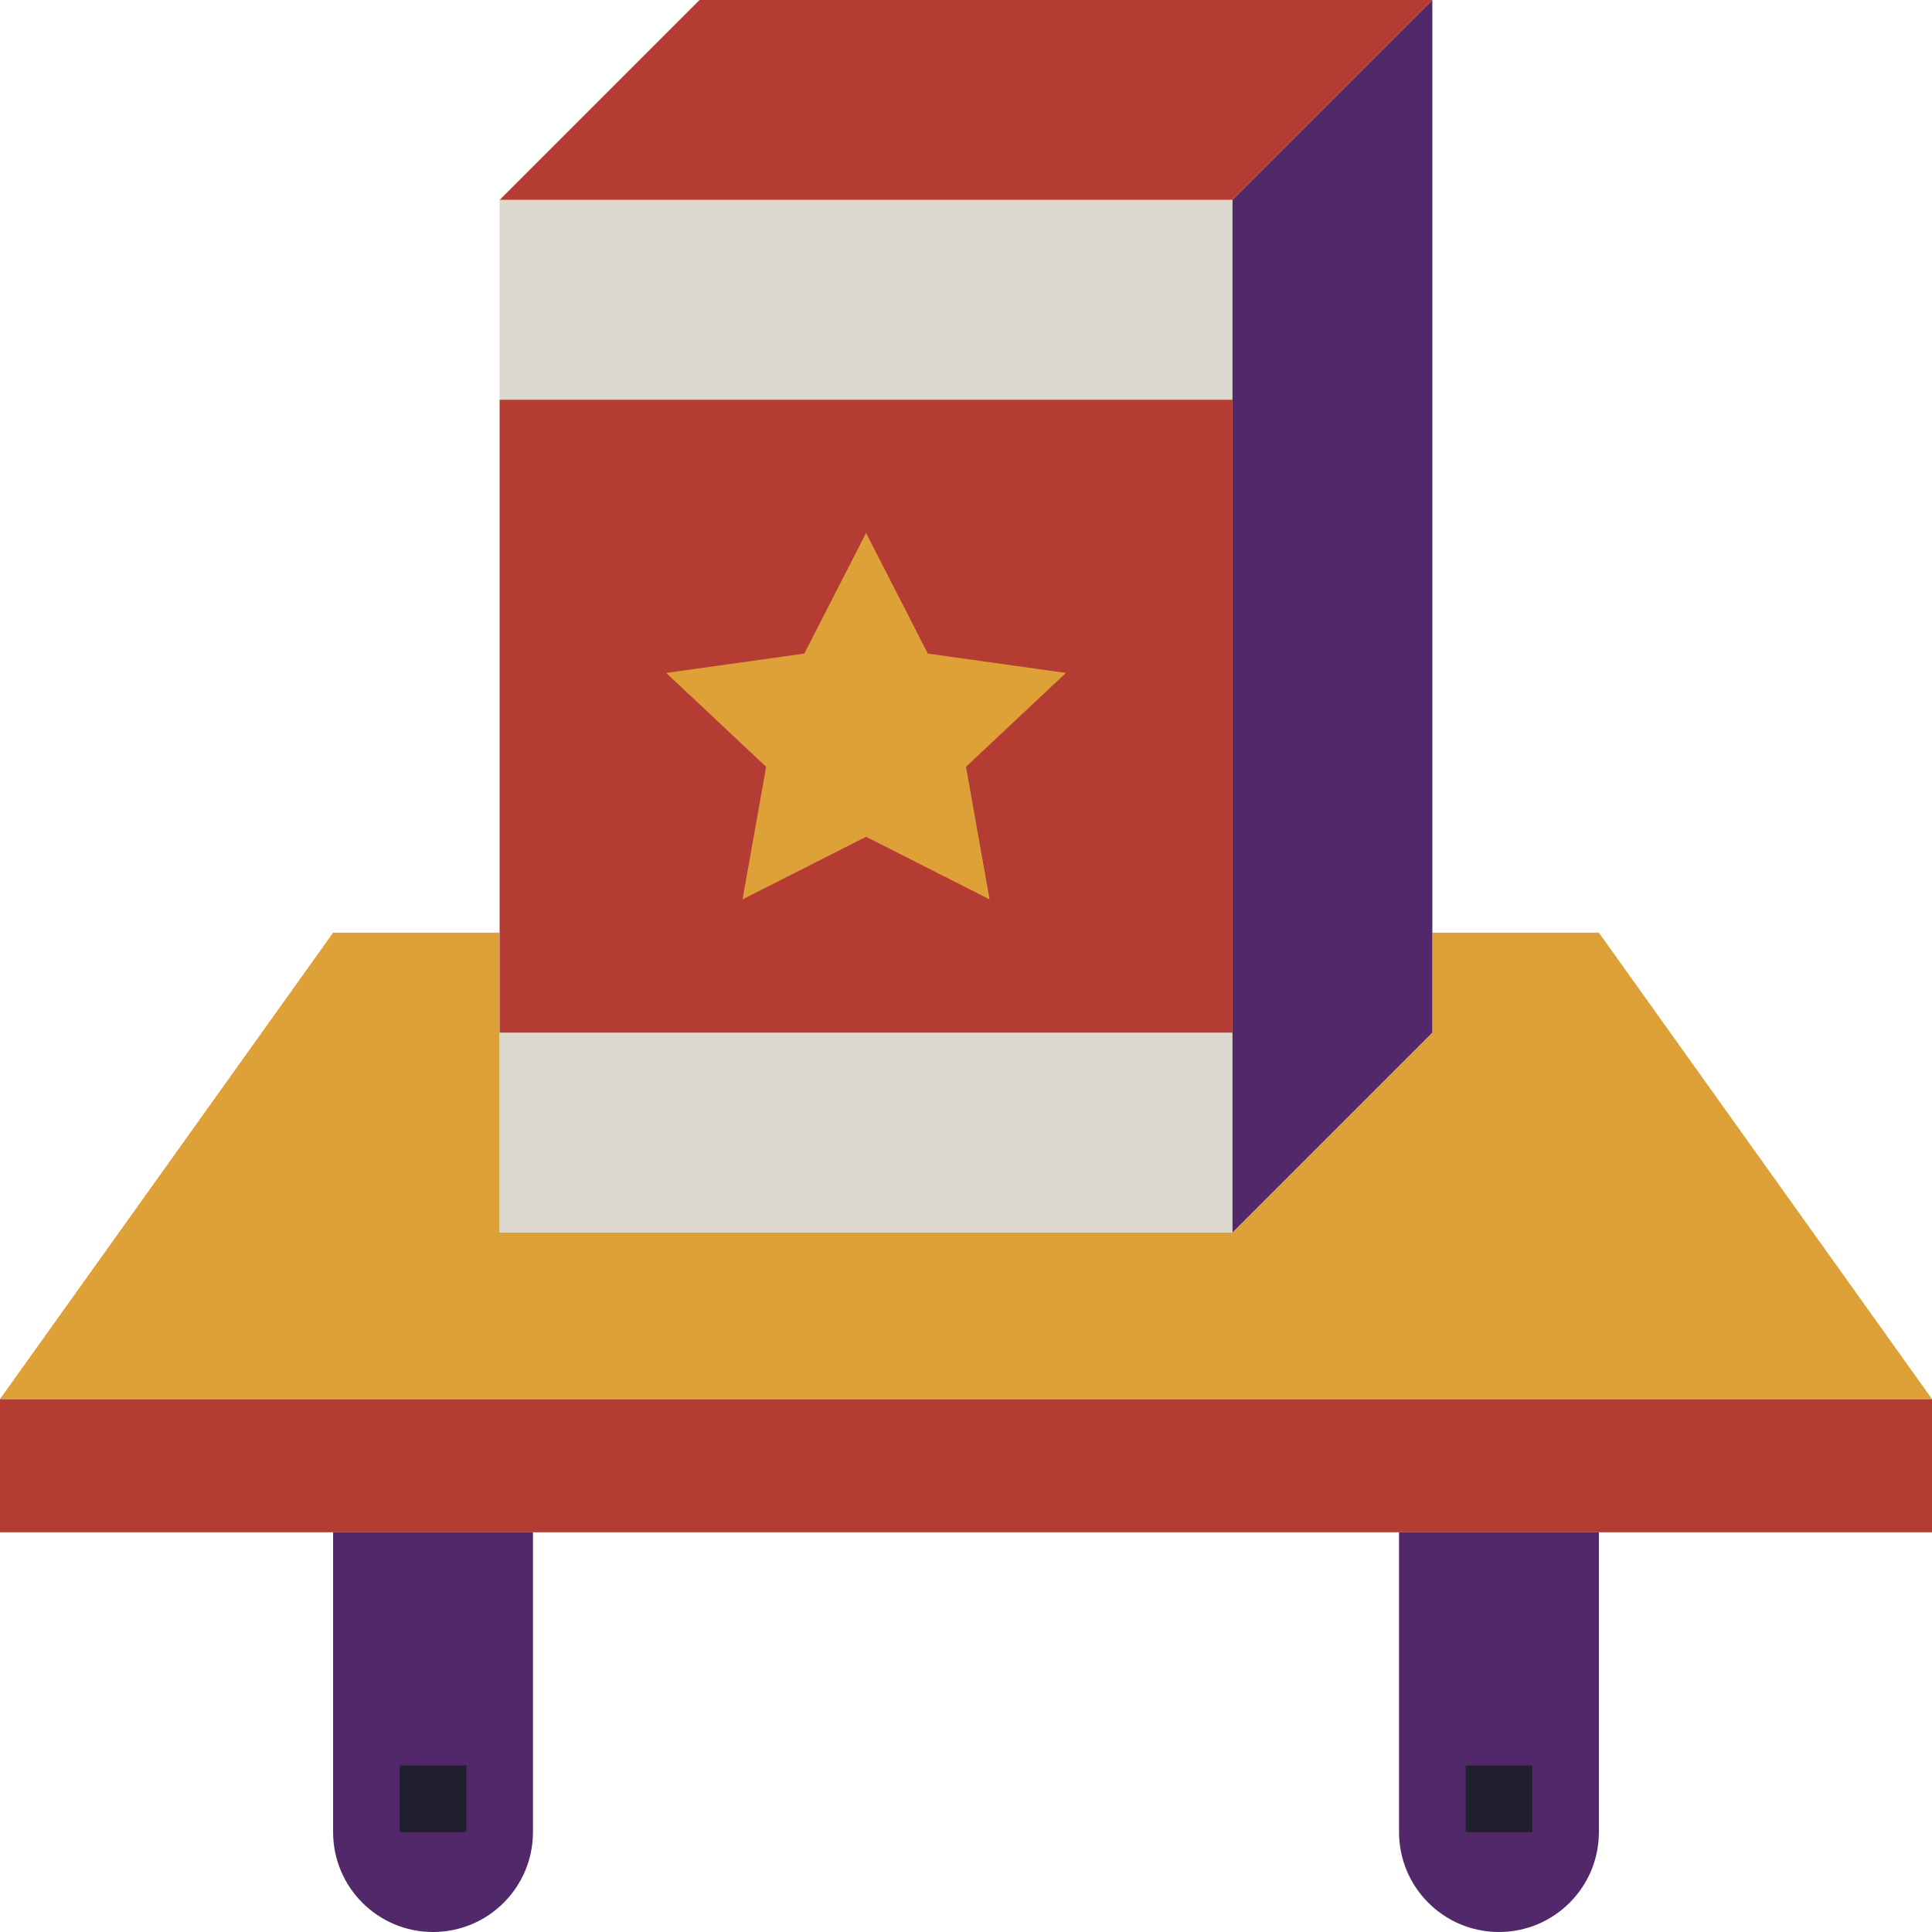 <?xml version="1.0" encoding="iso-8859-1"?>
<!-- Generator: Adobe Illustrator 19.0.0, SVG Export Plug-In . SVG Version: 6.00 Build 0)  -->
<svg version="1.1" id="Capa_1" xmlns="http://www.w3.org/2000/svg" xmlns:xlink="http://www.w3.org/1999/xlink" x="0px" y="0px"
	 viewBox="0 0 464 464" style="enable-background:new 0 0 464 464;" xml:space="preserve">
<rect y="336" style="fill:#B53C33;" width="464" height="32"/>
<polygon style="fill:#DDA137;" points="384,224 344,224 344,248 296,296 120,296 120,224 80,224 0,336 464,336 "/>
<rect x="120" y="48" style="fill:#DDD8CE;" width="176" height="248"/>
<polygon style="fill:#512869;" points="296,296 344,248 344,0 296,48 "/>
<polygon style="fill:#B53C33;" points="296,48 120,48 168,0 344,0 "/>
<g>
	<path style="fill:#512869;" d="M104,464L104,464c-13.256,0-24-10.744-24-24v-72h48v72C128,453.256,117.256,464,104,464z"/>
	<path style="fill:#512869;" d="M360,464L360,464c-13.256,0-24-10.744-24-24v-72h48v72C384,453.256,373.256,464,360,464z"/>
</g>
<rect x="120" y="96" style="fill:#B53C33;" width="176" height="152"/>
<polygon style="fill:#DDA137;" points="208,128 222.832,156.968 256,161.616 232,184.16 237.664,216 208,200.968 178.336,216 
	184,184.16 160,161.616 193.168,156.968 "/>
<g>
	<rect x="96" y="424" style="fill:#201F2D;" width="16" height="16"/>
	<rect x="352" y="424" style="fill:#201F2D;" width="16" height="16"/>
</g>
<g>
</g>
<g>
</g>
<g>
</g>
<g>
</g>
<g>
</g>
<g>
</g>
<g>
</g>
<g>
</g>
<g>
</g>
<g>
</g>
<g>
</g>
<g>
</g>
<g>
</g>
<g>
</g>
<g>
</g>
</svg>
